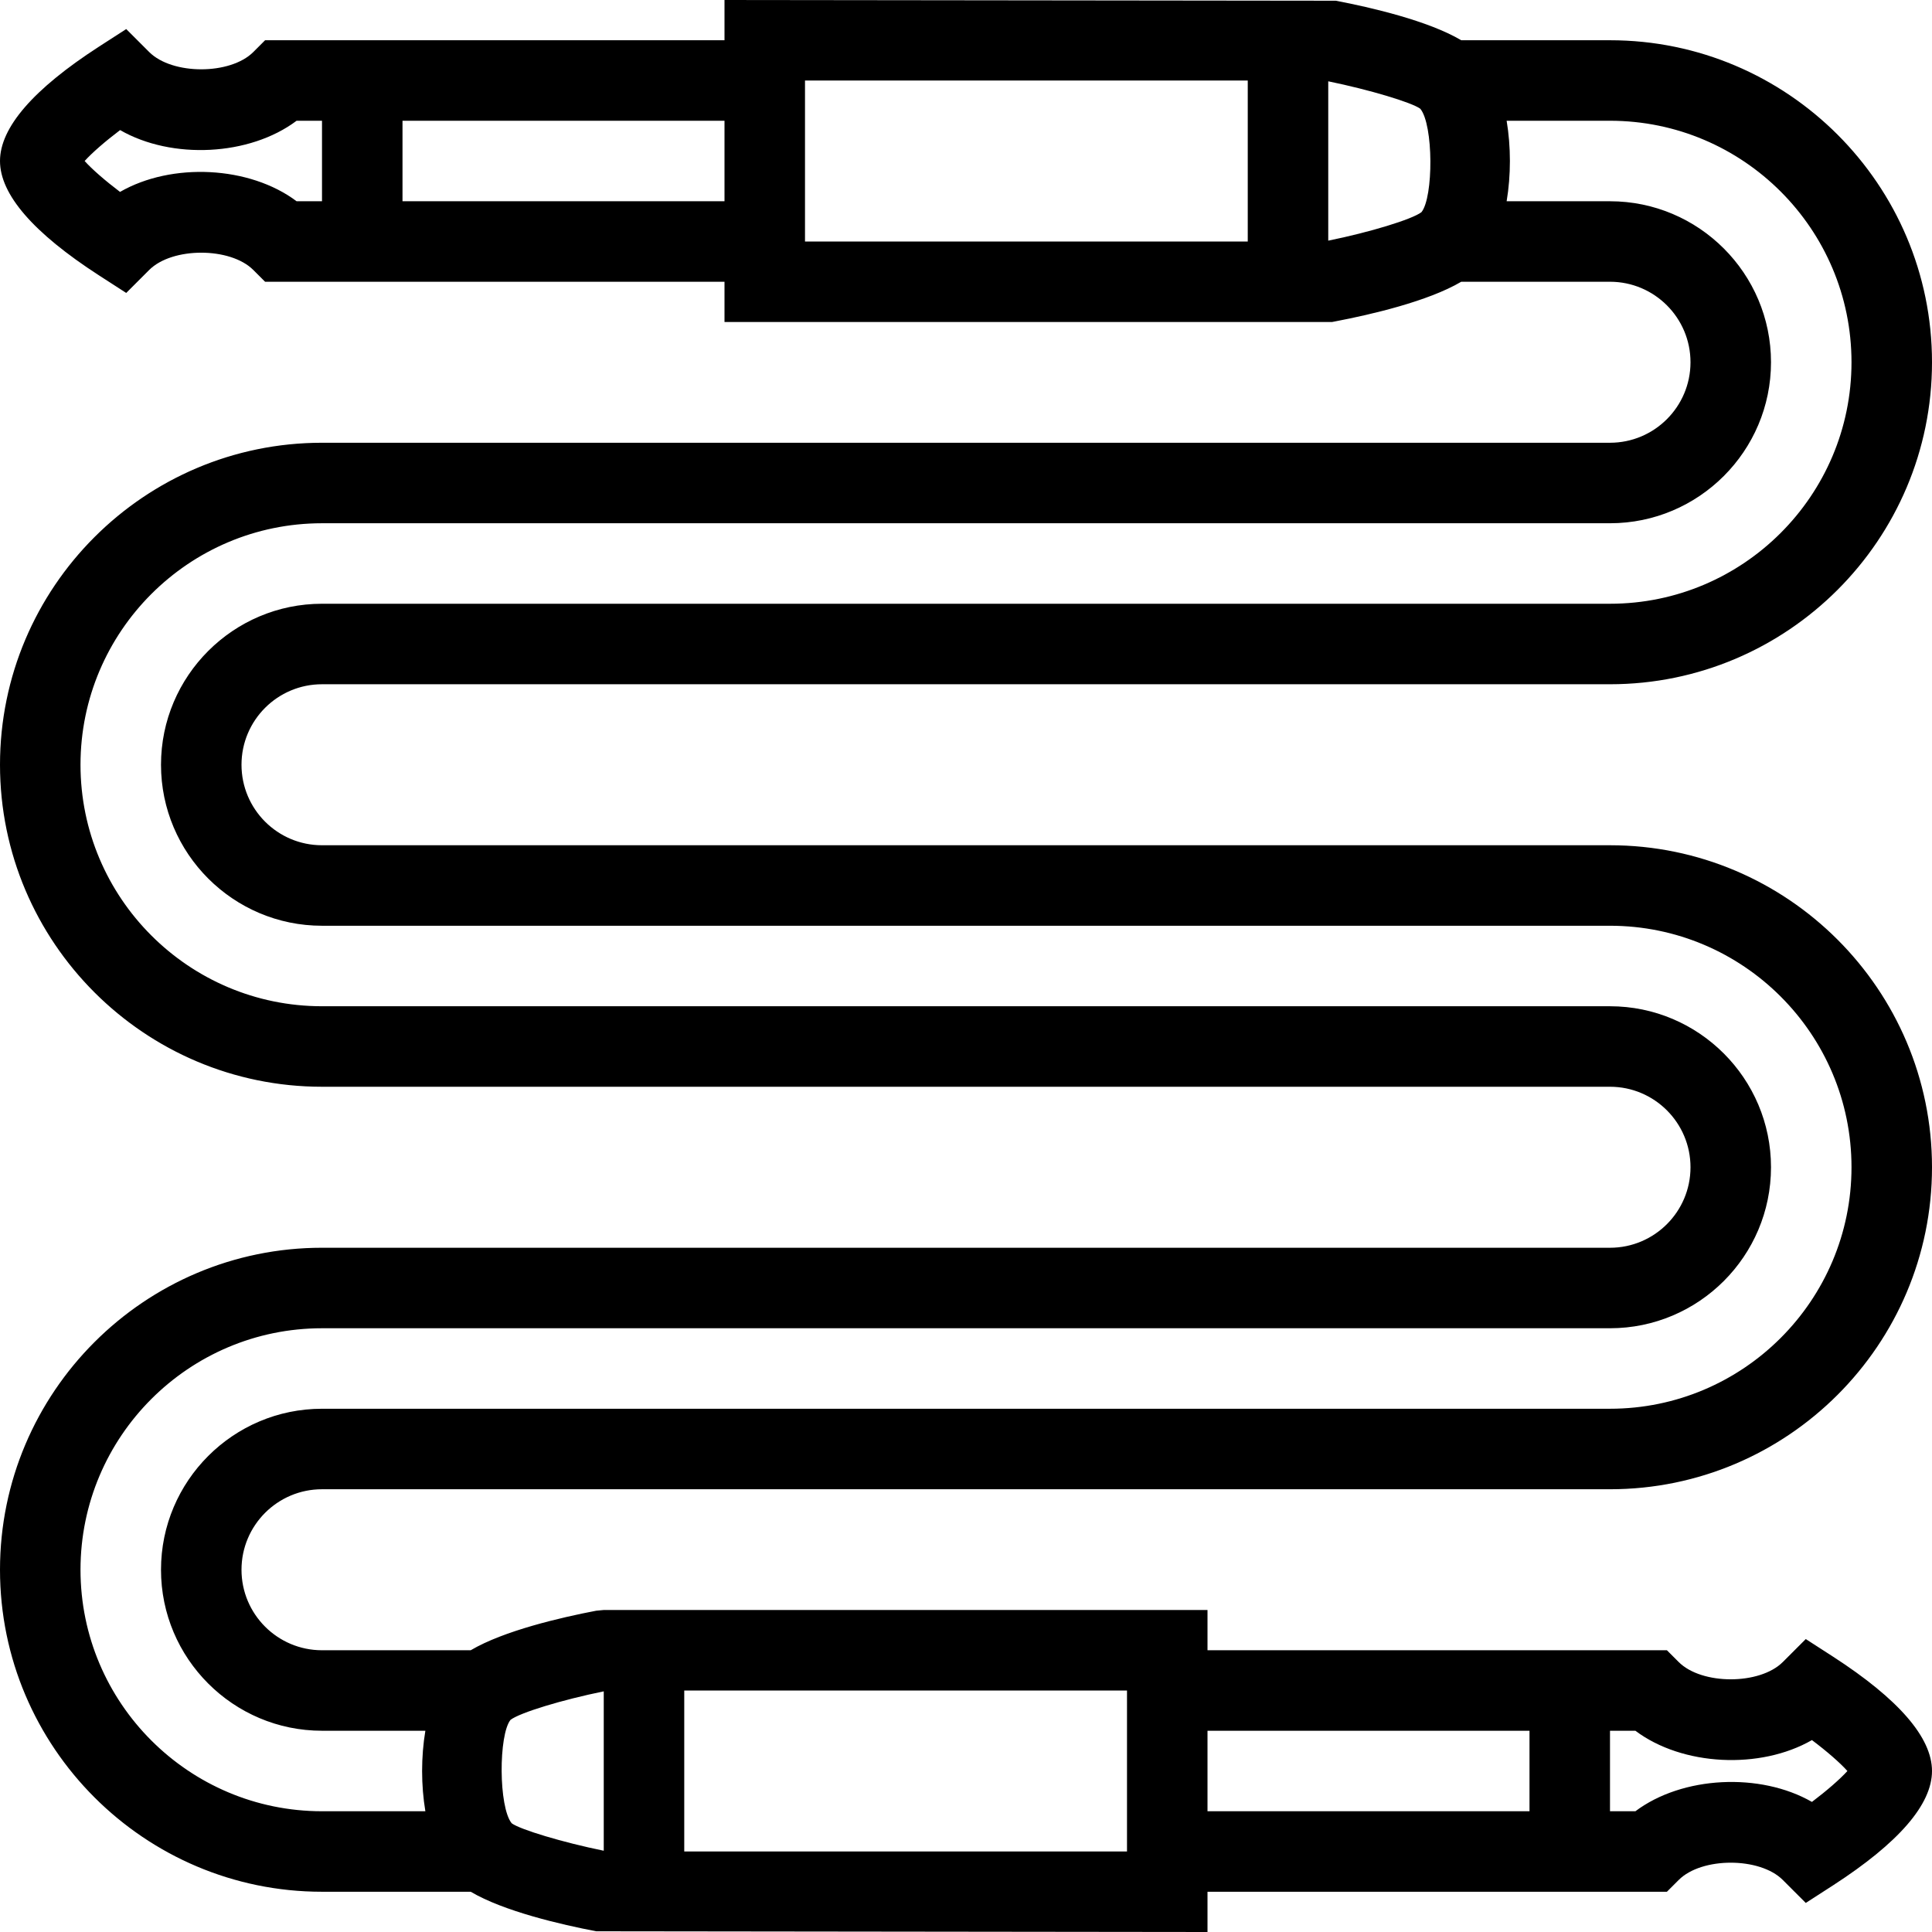 <svg viewBox="0 0 48 48" xmlns="http://www.w3.org/2000/svg" xmlns:xlink="http://www.w3.org/1999/xlink" width="48" height="48">
<defs>



 <path  id="i-2184" d="M8,37h32c4.411,0,8-3.589,8-8s-3.589-8-8-8H8c-1.104,0-2-0.896-2-2s0.896-2,2-2h32c4.411,0,8-3.589,8-8s-3.589-8-8-8h-3.696 c-0.821-0.486-2.247-0.816-3.116-0.982L18,0v1H6.586L6.293,1.293c-0.572,0.572-2.014,0.572-2.586,0L3.136,0.722L2.457,1.16 C0.826,2.215,0,3.17,0,4s0.826,1.785,2.457,2.84l0.679,0.438l0.571-0.571c0.572-0.572,2.014-0.572,2.586,0L6.586,7H18v1h15.095 l0.093-0.018C34.057,7.816,35.481,7.486,36.304,7H40c1.103,0,2,0.896,2,2s-0.897,2-2,2H8c-4.411,0-8,3.589-8,8s3.589,8,8,8h32 c1.103,0,2,0.896,2,2s-0.897,2-2,2H8c-4.411,0-8,3.589-8,8s3.589,8,8,8h3.695c0.822,0.486,2.248,0.816,3.117,0.982L30,48v-1h11.414 l0.293-0.293c0.572-0.572,2.014-0.572,2.586,0l0.571,0.571l0.679-0.438C47.173,45.785,48,44.83,48,44s-0.827-1.785-2.457-2.84 l-0.679-0.438l-0.571,0.571c-0.572,0.572-2.014,0.572-2.586,0L41.414,41H30v-1H15l-0.188,0.018 c-0.869,0.166-2.295,0.496-3.117,0.982H8c-1.104,0-2-0.896-2-2S6.896,37,8,37z M2.982,4.768C2.615,4.49,2.285,4.204,2.103,4 c0.183-0.203,0.513-0.49,0.881-0.768C4.269,3.971,6.202,3.877,7.369,3H8v2H7.369C6.202,4.123,4.269,4.027,2.982,4.768z M10,5V3h8v2 H10z M20,5V3V2h11v4H20V5z M35.316,5.271C35.081,5.451,34.027,5.771,33,5.979V2.02c1.027,0.21,2.079,0.527,2.287,0.682 C35.616,3.102,35.616,4.898,35.316,5.271z M45.017,43.232c0.369,0.277,0.698,0.563,0.881,0.768c-0.183,0.203-0.513,0.49-0.881,0.768 c-1.285-0.738-3.22-0.645-4.386,0.232H40v-2h0.631C41.796,43.877,43.731,43.971,45.017,43.232z M38,43v2h-8v-2H38z M28,43v2v1H17v-4 h11V43z M12.684,42.729c0.236-0.18,1.289-0.499,2.316-0.708v3.96c-1.026-0.209-2.077-0.527-2.287-0.682 C12.385,44.898,12.385,43.102,12.684,42.729z M8,43h2.568c-0.108,0.648-0.108,1.352,0,2H8c-3.309,0-6-2.691-6-6s2.691-6,6-6h32 c2.206,0,4-1.795,4-4s-1.794-4-4-4H8c-3.309,0-6-2.691-6-6s2.691-6,6-6h32c2.206,0,4-1.795,4-4s-1.794-4-4-4h-2.568 c0.108-0.648,0.108-1.352,0-2H40c3.309,0,6,2.691,6,6s-2.691,6-6,6H8c-2.205,0-4,1.795-4,4s1.795,4,4,4h32c3.309,0,6,2.691,6,6 s-2.691,6-6,6H8c-2.205,0-4,1.795-4,4S5.795,43,8,43z"/> 
</defs>

<use x="0" y="0" xlink:href="#i-2184"/>

</svg>